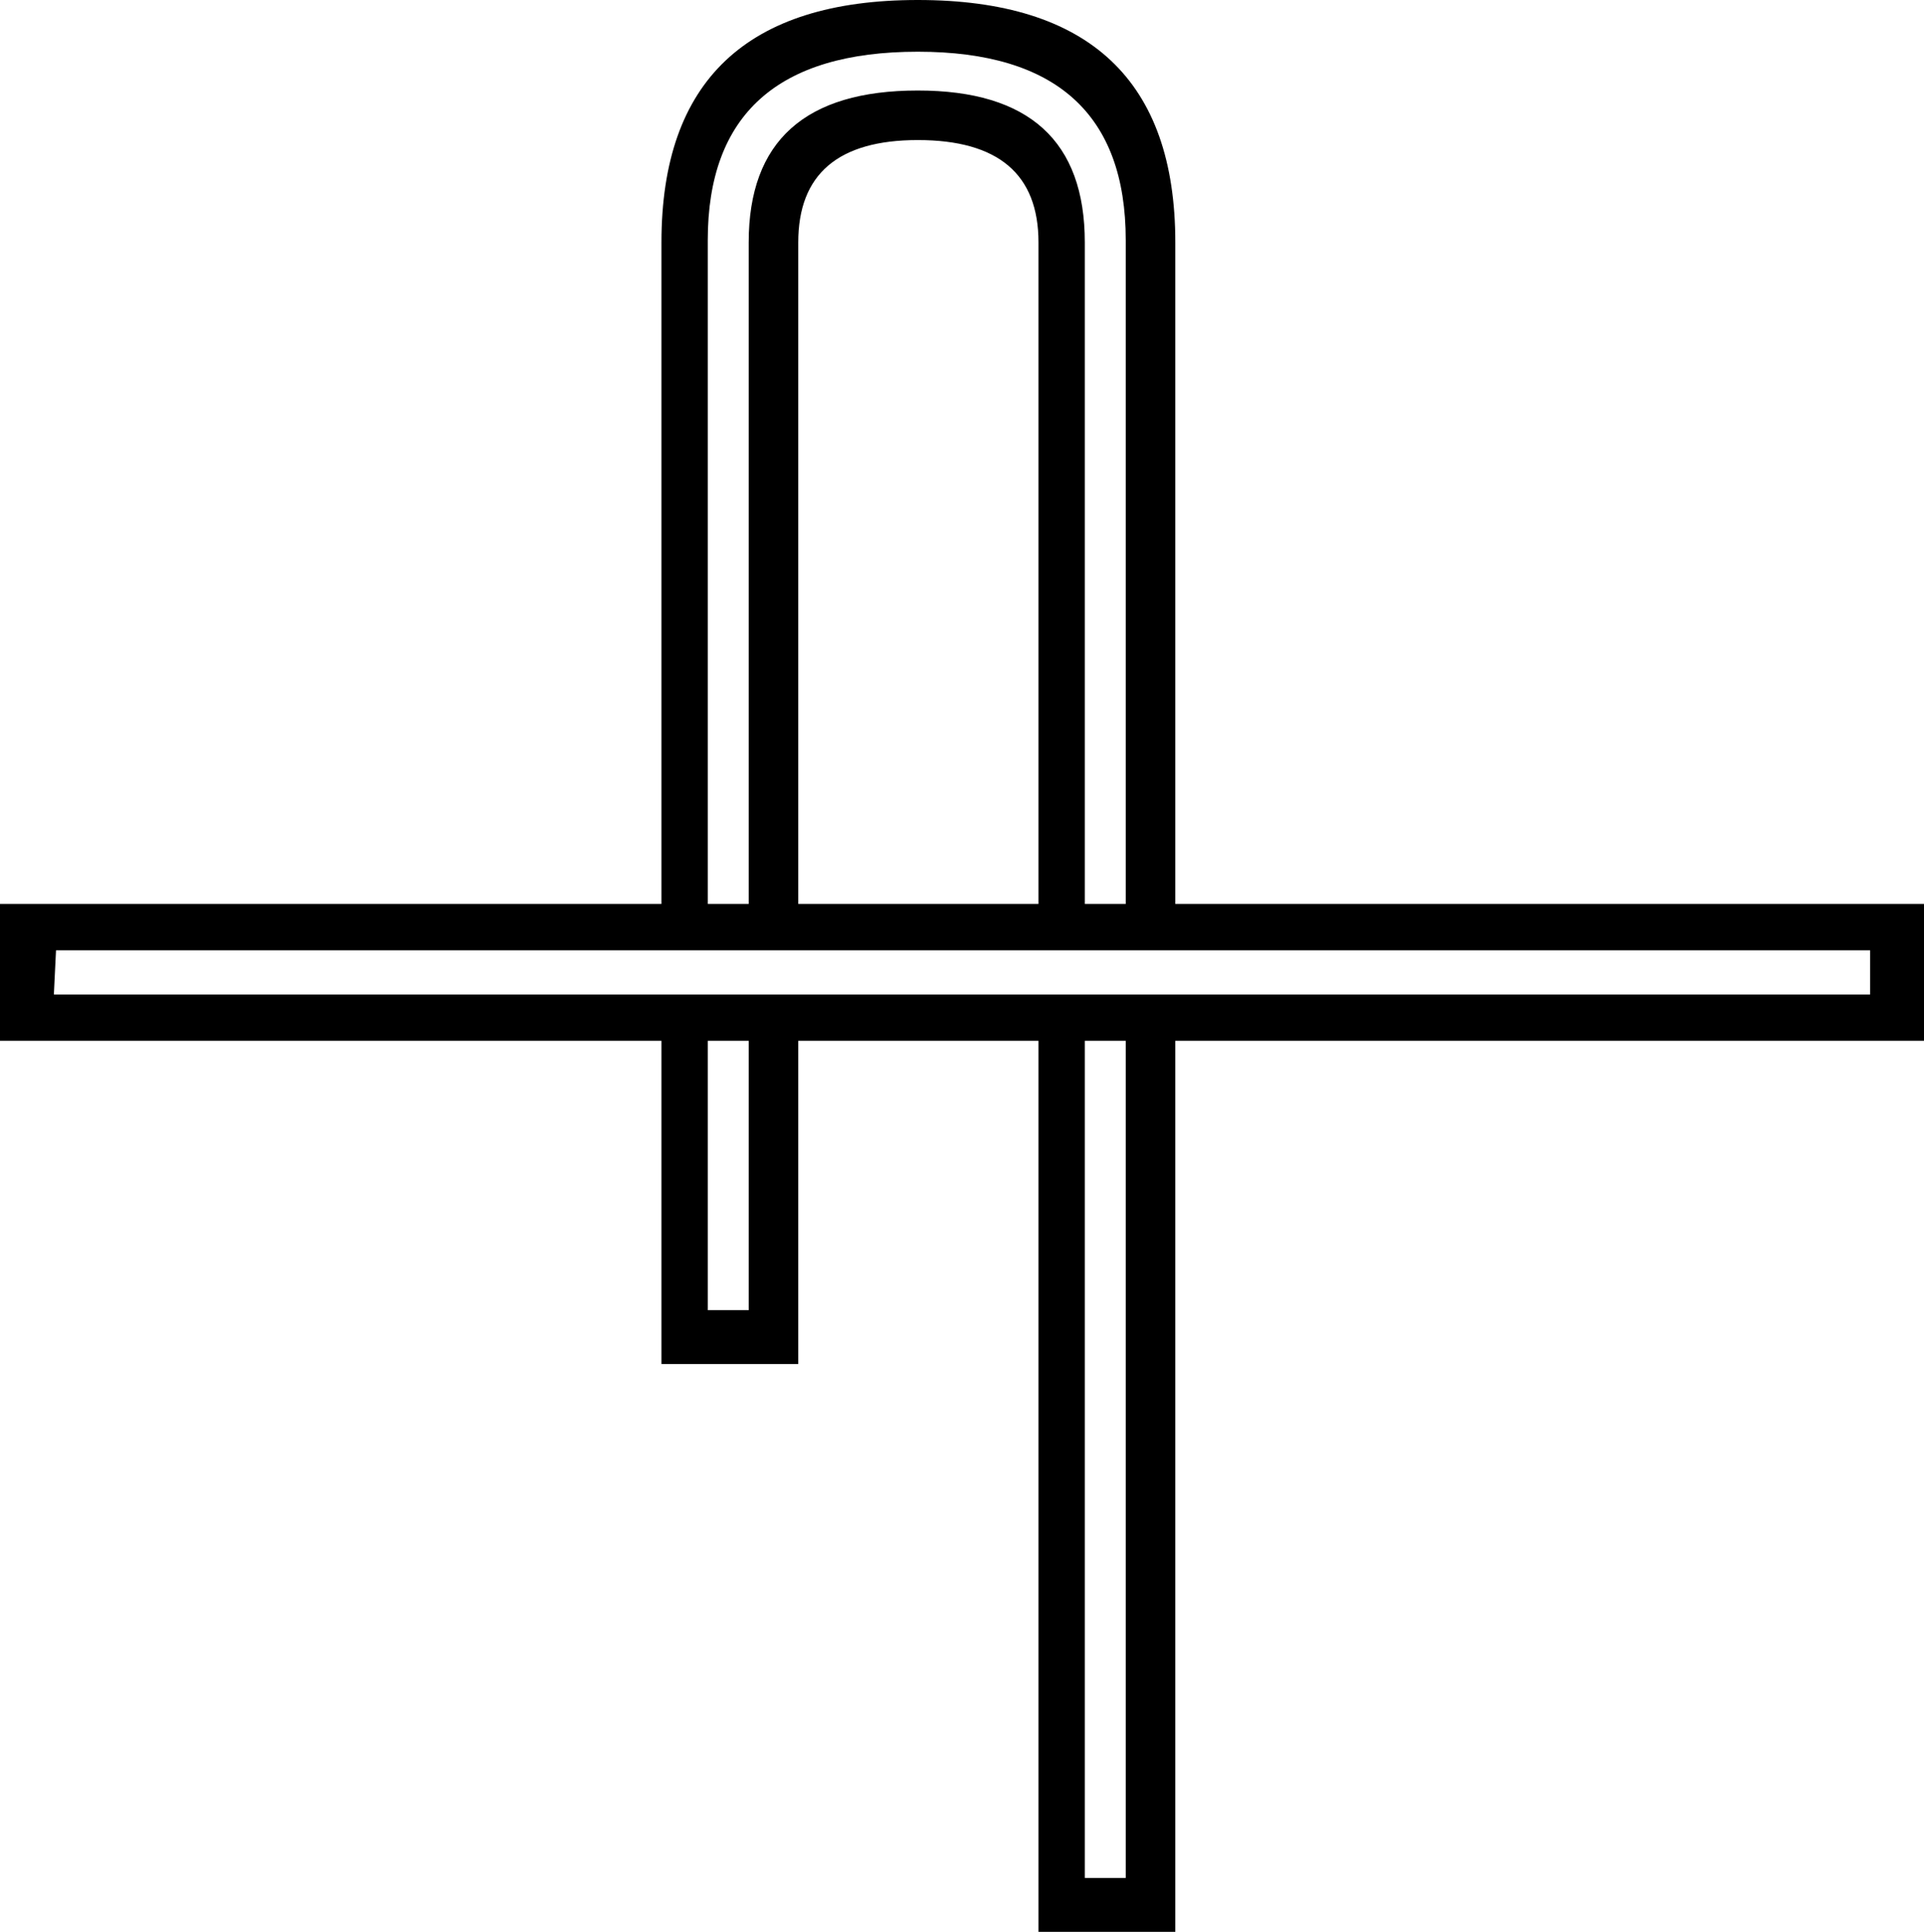 <?xml version='1.0' encoding ='UTF-8' standalone='yes'?>
<svg width='17.86' height='17.93' xmlns='http://www.w3.org/2000/svg' xmlns:xlink='http://www.w3.org/1999/xlink' xmlns:inkscape='http://www.inkscape.org/namespaces/inkscape'>
<path style='fill:#000000; stroke:none' d=' M 0.5 9.23  L 17.36 9.23  L 17.36 8.82  L 0.52 8.82  L 0.5 9.23  Z  M 9.64 8.39  L 9.64 2.25  Q 9.64 1.3 8.52 1.3  Q 7.41 1.3 7.41 2.25  L 7.41 8.39  L 9.64 8.39  Z  M 0 9.66  L 0 8.39  L 6.14 8.39  L 6.14 2.25  Q 6.14 0 8.52 0  Q 10.91 0 10.91 2.25  L 10.91 8.39  L 10.45 8.39  L 10.45 2.23  Q 10.45 0.48 8.52 0.48  Q 6.57 0.48 6.57 2.23  L 6.57 8.39  L 6.95 8.39  L 6.95 2.25  Q 6.95 0.84 8.52 0.84  Q 10.07 0.84 10.07 2.25  L 10.07 8.39  L 17.86 8.39  L 17.86 9.66  L 10.91 9.66  L 10.91 17.93  L 9.64 17.93  L 9.64 9.66  L 7.41 9.66  L 7.41 12.66  L 6.14 12.66  L 6.14 9.66  L 0 9.66  Z  M 6.57 9.66  L 6.57 12.16  L 6.95 12.16  L 6.95 9.66  L 6.57 9.66  Z  M 10.07 9.66  L 10.07 17.43  L 10.45 17.43  L 10.45 9.66  L 10.07 9.66  Z '/></svg>

